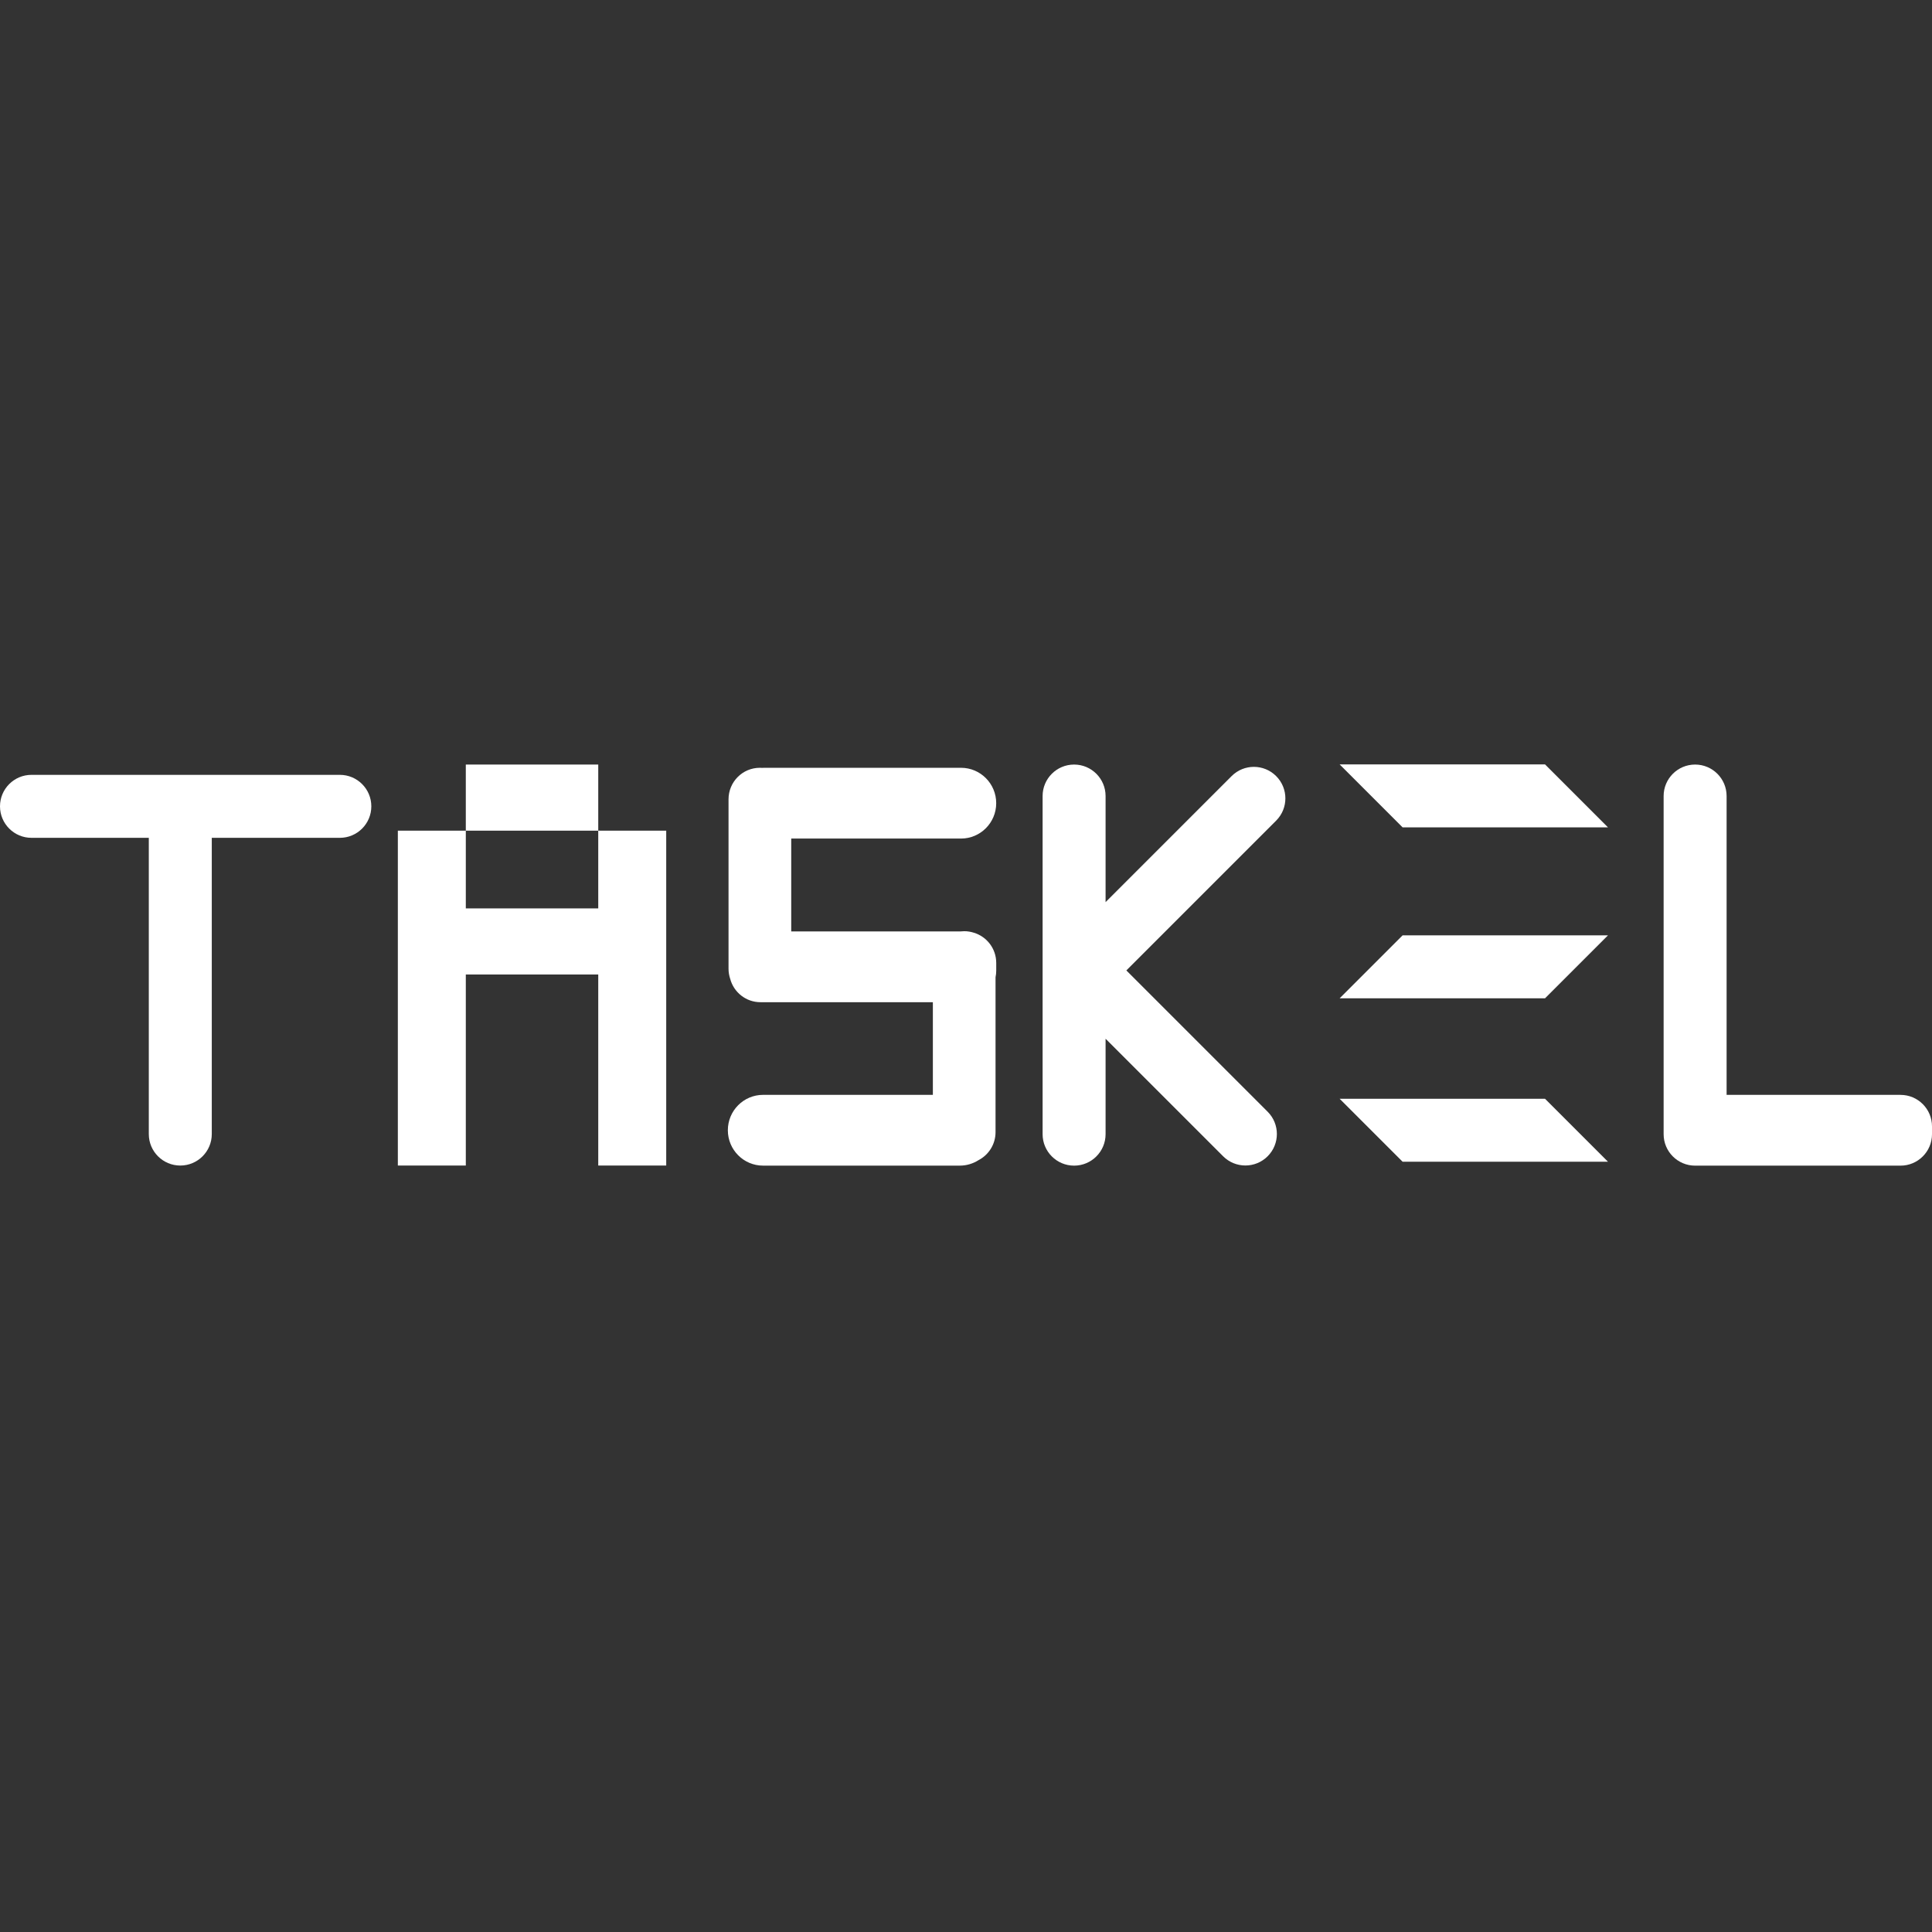 <?xml version="1.0" encoding="UTF-8"?><svg id="Layer_1" xmlns="http://www.w3.org/2000/svg" viewBox="0 0 2048 2048"><rect x="0" y="0" width="2048" height="2048" fill="#333333" stroke="none"/><defs><style>.cls-1{fill:#fff;}</style></defs><path class="cls-1" d="M360.23,821.37H33.38c-18.44,0-33.38,14.94-33.38,33.38H0c0,18.44,14.94,33.38,33.38,33.38h124.36v314.02c0,18.44,14.94,33.38,33.38,33.38h0c18.44,0,33.38-14.94,33.38-33.38v-314.02h135.74c18.44,0,33.38-14.94,33.38-33.38h0c0-18.44-14.94-33.38-33.38-33.38Z"/><g><rect class="cls-1" x="493.78" y="810.46" width="140.39" height="70.08"/><polygon class="cls-1" points="634.17 880.54 634.17 962.94 493.78 962.94 493.78 880.54 421.73 880.54 421.73 1235.52 493.78 1235.52 493.78 1033.02 634.17 1033.02 634.17 1235.52 706.22 1235.52 706.22 880.54 634.17 880.54"/></g><path class="cls-1" d="M838.7,888.91h179.99c20.62,0,37.33-16.79,37.33-37.51h0c0-20.72-16.71-37.51-37.33-37.51h-208.46c-.82,0-1.64,.04-2.44,.09-.76-.05-1.53-.09-2.3-.09h0c-18.35,0-33.22,14.94-33.22,33.38v179.62c0,3.72,.62,7.3,1.74,10.65,3.75,14.3,16.71,24.84,32.12,24.84h182.74v98.22h-179.99c-20.62,0-37.33,16.79-37.33,37.51h0c0,20.72,16.71,37.51,37.33,37.51h208.46c7.35,0,14.19-2.14,19.97-5.83,10.69-5.55,18-16.75,18-29.67v-164.19c.47-2.24,.73-4.56,.73-6.95v-8.26c0-15.14-10.03-27.91-23.77-32-3.21-1.04-6.62-1.6-10.17-1.6h0c-1.28,0-2.55,.08-3.79,.22h-179.58v-98.45Z"/><path class="cls-1" d="M1193.97,1028.7l158.8-158.8c13.04-13.04,13.04-34.17,0-47.21h0c-13.04-13.04-34.17-13.04-47.21,0l-133.6,133.6v-112.45c0-18.44-14.94-33.38-33.38-33.38h0c-18.44,0-33.38,14.94-33.38,33.38v176.68s0,0,0,0v181.73c0,18.44,14.94,33.38,33.38,33.38h0c18.44,0,33.38-14.94,33.38-33.38v-101.15l124.59,124.59c13.04,13.04,34.17,13.04,47.21,0h0c13.04-13.04,13.04-34.17,0-47.21l-149.8-149.8Z"/><path class="cls-1" d="M2014.62,1160.61h-184.35v-316.77c0-18.44-14.94-33.38-33.38-33.38h0c-18.44,0-33.38,14.94-33.38,33.38v358.42c0,18.44,14.94,33.38,33.38,33.38h217.73c18.44,0,33.38-14.94,33.38-33.38v-8.26c0-18.44-14.94-33.38-33.38-33.38Z"/><g><path class="cls-1" d="M1637.79,810.29h-217.73c26.07,26.07,40.69,40.69,66.76,66.76h217.73c-26.07-26.07-40.69-40.69-66.76-66.76Z"/><path class="cls-1" d="M1637.79,1164.74h-217.73c26.07,26.07,40.69,40.69,66.76,66.76h217.73c-26.07-26.07-40.69-40.69-66.76-66.76Z"/><path class="cls-1" d="M1420.06,1058.25h217.73c26.07-26.07,40.69-40.69,66.76-66.76h0s-217.73,0-217.73,0c-26.07,26.07-40.69,40.69-66.76,66.76Z"/></g></svg>